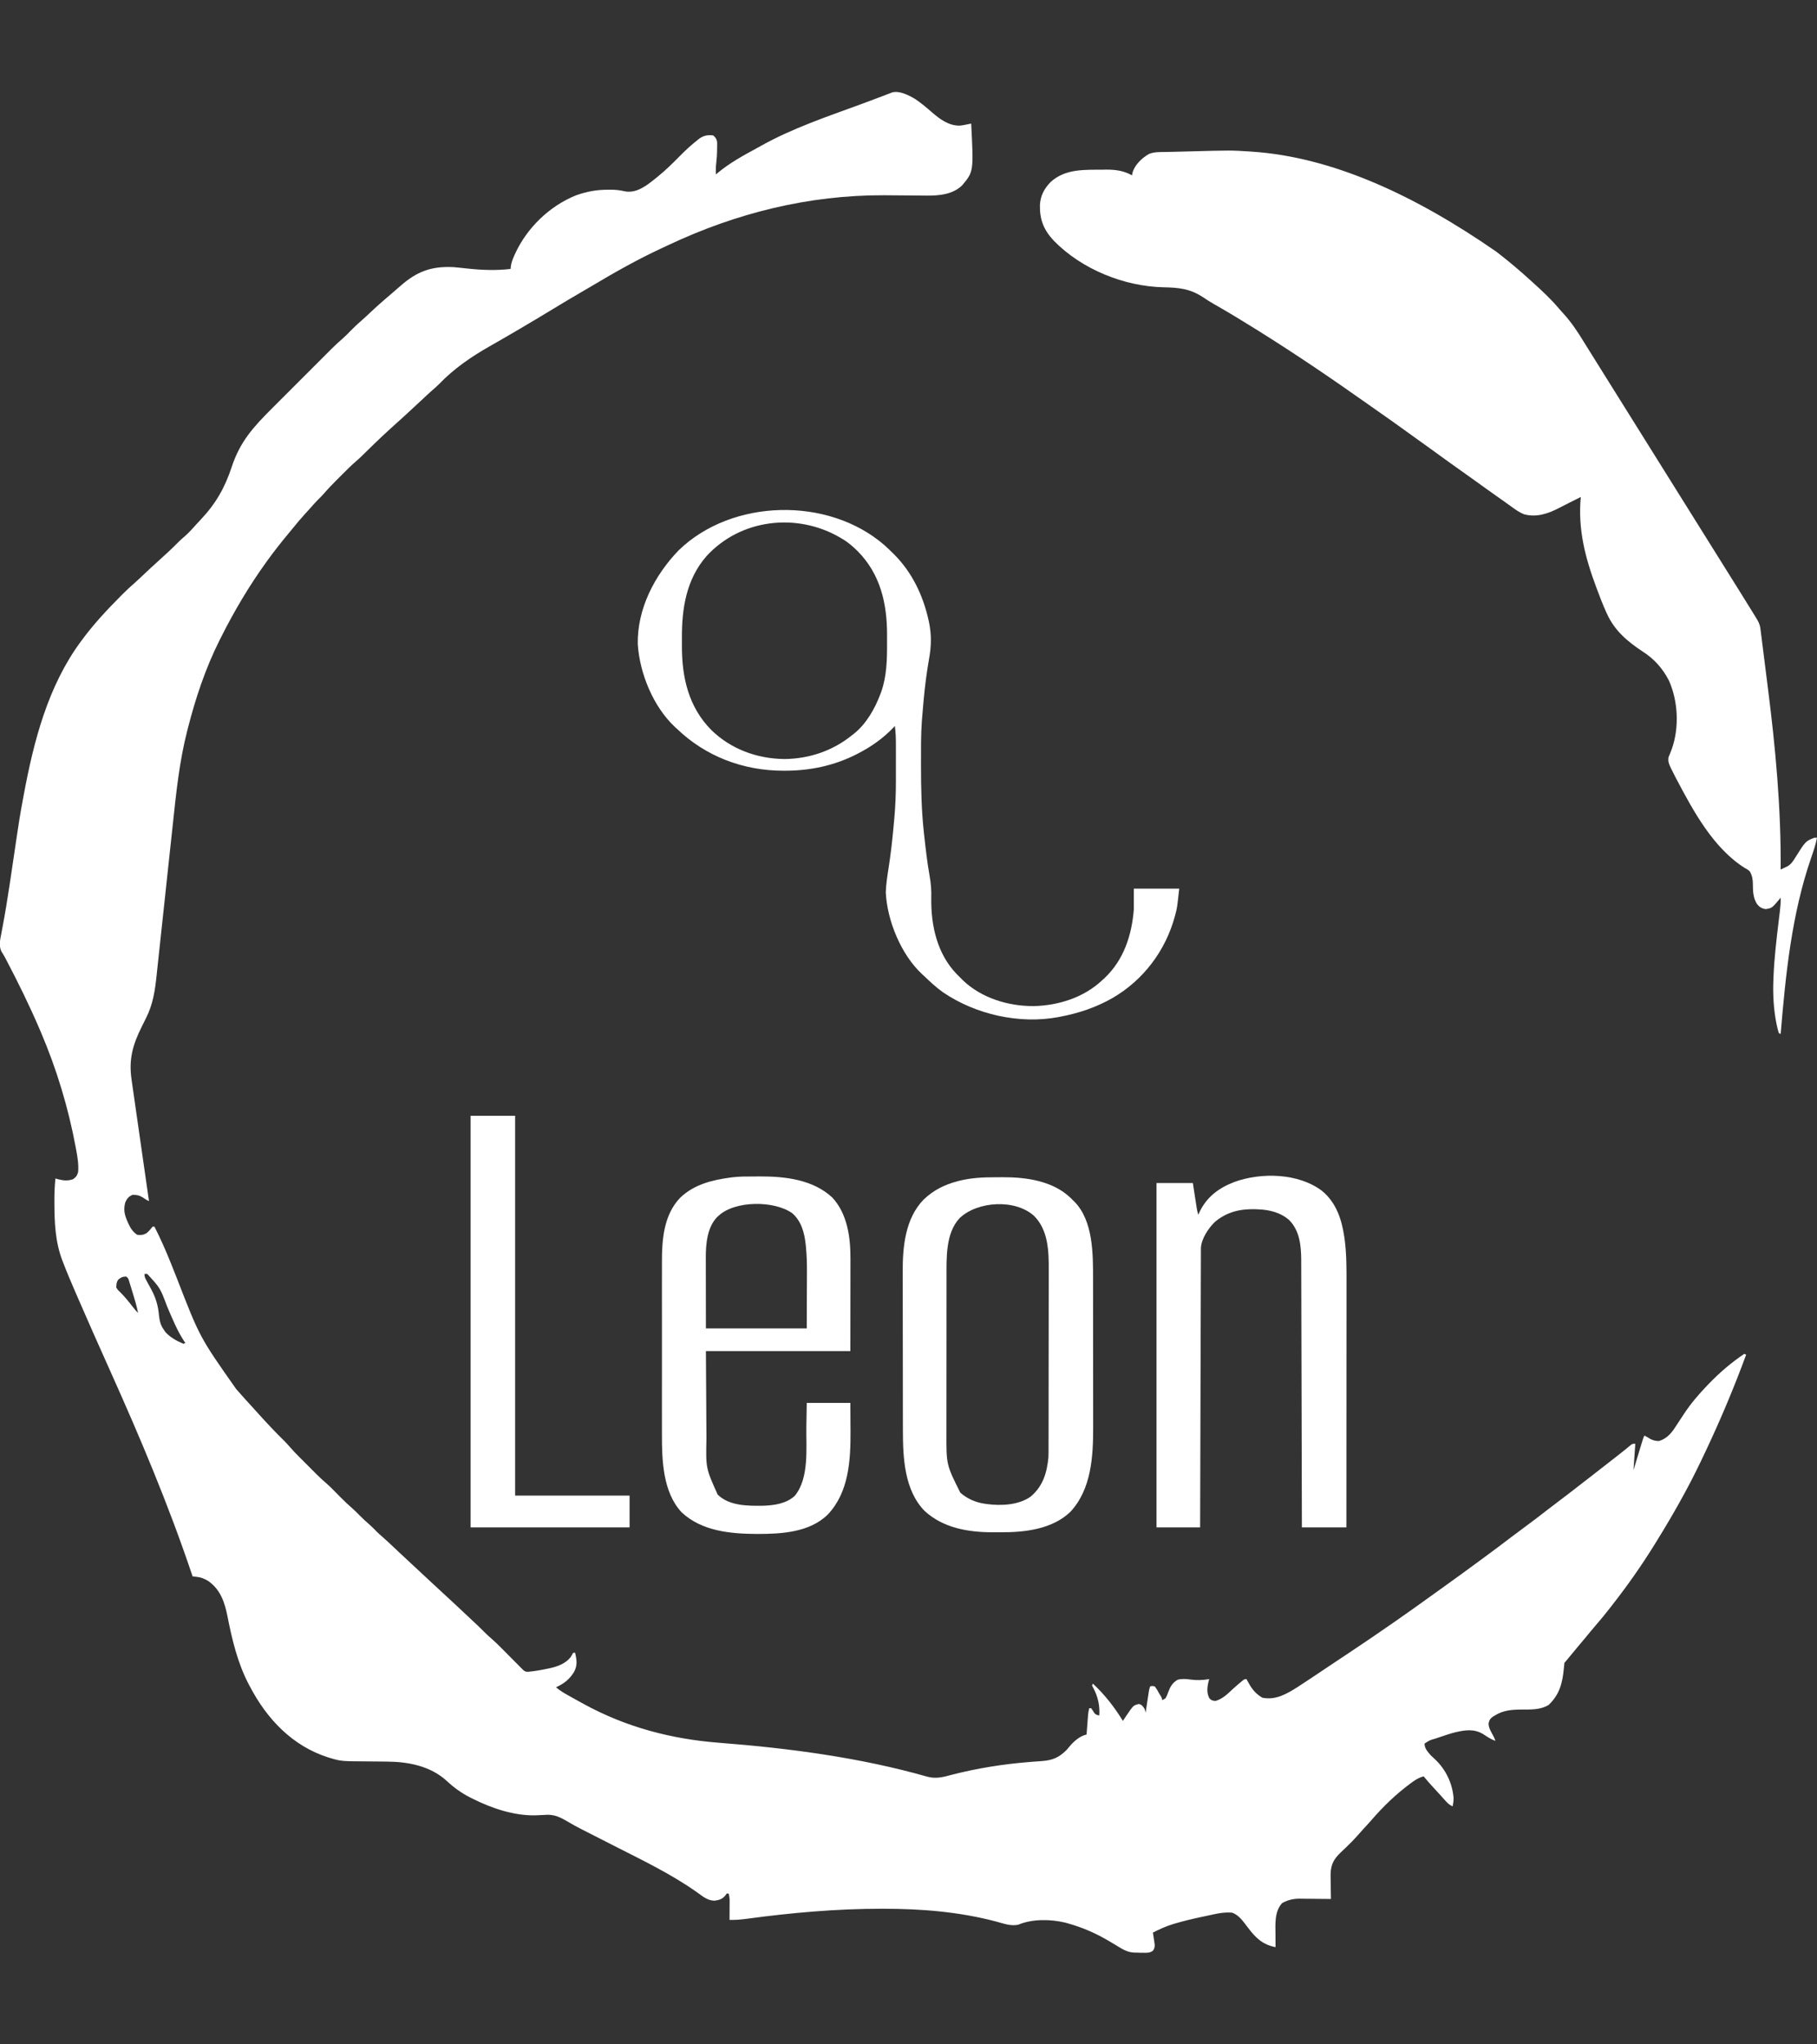 <?xml version="1.0" encoding="UTF-8"?>
<svg version="1.1" xmlns="http://www.w3.org/2000/svg" width="2000" height="2250">
<rect width="100%" height="100%" fill="#333333" stroke="none"/>
<path d="M0 0 C6.646 4.477 12.638 9.5 18.657 14.768 C27.479 22.417 37.429 29.787 49.644 29.329 C52.137 29.047 54.555 28.578 57.012 28.07 C57.903 27.888 58.795 27.705 59.713 27.516 C60.388 27.376 61.063 27.235 61.758 27.09 C64.457 79.935 64.457 79.935 51.852 95.051 C41.408 105.221 26.305 106.495 12.431 106.378 C11.698 106.368 10.966 106.357 10.211 106.346 C7.845 106.311 5.478 106.296 3.111 106.285 C-1.096 106.263 -5.303 106.224 -9.511 106.179 C-16.969 106.1 -24.428 106.036 -31.887 106 C-32.699 105.996 -33.512 105.992 -34.349 105.988 C-117.09 105.693 -196.98 125.614 -271.586 160.837 C-274.143 162.043 -276.707 163.234 -279.273 164.422 C-304.849 176.311 -329.537 190.194 -353.758 204.62 C-356.744 206.387 -359.741 208.135 -362.738 209.883 C-375.115 217.101 -387.446 224.382 -399.68 231.84 C-411.473 239.029 -423.325 246.109 -435.242 253.09 C-436.211 253.658 -437.18 254.226 -438.178 254.812 C-448.015 260.576 -457.861 266.32 -467.785 271.932 C-488.157 283.466 -507.712 296.817 -523.949 313.824 C-526.575 316.418 -529.338 318.811 -532.126 321.229 C-535.49 324.187 -538.738 327.263 -541.992 330.34 C-548.692 336.647 -555.445 342.888 -562.242 349.09 C-586.612 371.047 -586.612 371.047 -610.055 393.965 C-611.891 395.749 -613.762 397.401 -615.707 399.062 C-621.095 403.745 -626.107 408.805 -631.142 413.86 C-632.801 415.524 -634.466 417.183 -636.131 418.842 C-641.213 423.921 -646.202 429.033 -650.871 434.5 C-652.567 436.466 -654.375 438.287 -656.242 440.09 C-659.435 443.24 -662.414 446.502 -665.336 449.902 C-667.552 452.445 -669.833 454.921 -672.117 457.402 C-676.564 462.283 -680.766 467.314 -684.91 472.453 C-686.424 474.314 -687.959 476.157 -689.496 478 C-697.391 487.477 -704.991 497.111 -712.242 507.09 C-712.729 507.76 -713.216 508.429 -713.717 509.119 C-732.972 535.739 -749.507 563.741 -764.242 593.09 C-764.675 593.946 -765.108 594.803 -765.554 595.686 C-781.004 626.446 -792.098 659.713 -800.555 693.027 C-800.847 694.161 -800.847 694.161 -801.146 695.317 C-809.766 728.982 -813.325 763.394 -816.969 797.868 C-817.659 804.37 -818.365 810.871 -819.069 817.371 C-820.248 828.258 -821.419 839.145 -822.583 850.033 C-822.693 851.061 -822.693 851.061 -822.806 852.11 C-823.252 856.281 -823.698 860.451 -824.143 864.622 C-824.816 870.912 -825.489 877.203 -826.162 883.493 C-826.235 884.183 -826.309 884.873 -826.385 885.584 C-827.621 897.126 -828.865 908.666 -830.115 920.206 C-830.949 927.907 -831.771 935.608 -832.585 943.31 C-833.094 948.102 -833.612 952.894 -834.133 957.685 C-834.371 959.89 -834.605 962.096 -834.834 964.302 C-836.575 980.996 -838.804 996.533 -846.555 1011.652 C-847.532 1013.63 -848.508 1015.608 -849.484 1017.586 C-850.192 1018.997 -850.192 1018.997 -850.913 1020.437 C-860.934 1040.438 -865.774 1056.742 -862.428 1079.243 C-862.22 1080.713 -862.013 1082.183 -861.808 1083.653 C-861.252 1087.602 -860.679 1091.549 -860.103 1095.495 C-859.502 1099.635 -858.916 1103.777 -858.329 1107.919 C-857.218 1115.744 -856.092 1123.566 -854.961 1131.388 C-853.673 1140.301 -852.401 1149.216 -851.131 1158.131 C-848.519 1176.453 -845.887 1194.772 -843.242 1213.09 C-845.751 1211.895 -847.746 1210.712 -849.992 1209.027 C-854.118 1206.568 -856.445 1206.166 -861.242 1206.09 C-865.472 1207.782 -867.267 1210.041 -869.242 1214.09 C-871.535 1222.164 -870.256 1227.879 -866.992 1235.34 C-866.692 1236.025 -866.393 1236.711 -866.084 1237.417 C-863.674 1242.658 -861.139 1246.825 -856.242 1250.09 C-852.059 1250.563 -849.801 1250.386 -846.055 1248.402 C-843.337 1246.168 -841.392 1243.854 -839.242 1241.09 C-838.582 1241.09 -837.922 1241.09 -837.242 1241.09 C-830.615 1254.197 -824.703 1267.51 -819.246 1281.137 C-818.945 1281.89 -818.643 1282.643 -818.332 1283.419 C-816.461 1288.1 -814.6 1292.785 -812.743 1297.472 C-787.412 1362.821 -787.412 1362.821 -747.352 1419.766 C-745.496 1421.81 -743.675 1423.878 -741.867 1425.965 C-738.453 1429.884 -734.941 1433.712 -731.421 1437.536 C-728.587 1440.616 -725.779 1443.717 -722.992 1446.84 C-713.63 1457.257 -704.042 1467.458 -694.023 1477.246 C-691.927 1479.39 -689.967 1481.54 -688.017 1483.81 C-684.511 1487.832 -680.837 1491.64 -677.059 1495.406 C-676.399 1496.066 -675.74 1496.727 -675.061 1497.407 C-673.678 1498.79 -672.294 1500.172 -670.909 1501.553 C-668.81 1503.647 -666.716 1505.746 -664.623 1507.846 C-663.269 1509.2 -661.914 1510.553 -660.559 1511.906 C-659.944 1512.523 -659.329 1513.14 -658.695 1513.776 C-654.946 1517.505 -651.07 1521.026 -647.07 1524.484 C-644.738 1526.532 -642.544 1528.691 -640.367 1530.902 C-639.106 1532.175 -639.106 1532.175 -637.82 1533.473 C-636.102 1535.217 -634.383 1536.962 -632.664 1538.707 C-628.248 1543.164 -623.779 1547.455 -619.016 1551.539 C-616.46 1553.774 -614.114 1556.161 -611.742 1558.59 C-608.012 1562.377 -604.18 1565.964 -600.137 1569.414 C-597.458 1571.784 -594.976 1574.33 -592.492 1576.902 C-590.541 1578.799 -588.55 1580.585 -586.496 1582.367 C-582.287 1586.024 -578.225 1589.817 -574.18 1593.652 C-572.684 1595.065 -571.188 1596.478 -569.691 1597.891 C-568.947 1598.594 -568.202 1599.297 -567.435 1600.022 C-559.06 1607.919 -550.624 1615.751 -542.157 1623.55 C-537.981 1627.399 -533.828 1631.273 -529.68 1635.152 C-525.243 1639.301 -520.79 1643.431 -516.305 1647.527 C-509.593 1653.664 -502.968 1659.891 -496.342 1666.12 C-494.213 1668.117 -492.08 1670.11 -489.945 1672.102 C-483.908 1677.739 -477.885 1683.365 -472.101 1689.264 C-470.295 1691.038 -468.43 1692.687 -466.505 1694.331 C-462.33 1697.962 -458.418 1701.802 -454.531 1705.738 C-453.837 1706.436 -453.143 1707.134 -452.428 1707.853 C-450.238 1710.055 -448.052 1712.259 -445.867 1714.465 C-442.966 1717.392 -440.062 1720.316 -437.156 1723.238 C-436.492 1723.911 -435.827 1724.584 -435.142 1725.277 C-434.528 1725.895 -433.913 1726.513 -433.28 1727.15 C-432.74 1727.695 -432.2 1728.24 -431.644 1728.802 C-429.719 1730.571 -428.684 1731.098 -426.047 1731.048 C-419.148 1730.398 -412.451 1729.304 -405.68 1727.84 C-404.716 1727.648 -403.753 1727.456 -402.76 1727.258 C-393.811 1725.339 -385.223 1722.339 -379.242 1715.09 C-378.685 1714.162 -378.128 1713.234 -377.555 1712.277 C-376.905 1711.195 -376.905 1711.195 -376.242 1710.09 C-375.582 1710.09 -374.922 1710.09 -374.242 1710.09 C-372.32 1718.134 -371.479 1723.967 -375.473 1731.371 C-380.557 1739.549 -386.569 1744.133 -395.242 1748.09 C-390.561 1752.198 -385.276 1755.068 -379.867 1758.09 C-378.851 1758.659 -377.835 1759.228 -376.789 1759.814 C-373.612 1761.583 -370.429 1763.34 -367.242 1765.09 C-365.788 1765.889 -365.788 1765.889 -364.304 1766.705 C-317.692 1792.133 -268.119 1805.126 -215.353 1809.185 C-138.818 1815.126 -60.497 1825.412 13.522 1846.502 C23.093 1849.09 30.94 1846.925 40.32 1844.402 C68.346 1837.176 97.141 1832.616 125.98 1830.32 C126.751 1830.258 127.523 1830.195 128.317 1830.131 C132.058 1829.83 135.798 1829.549 139.542 1829.304 C151.247 1828.467 158.419 1825.412 166.758 1817.09 C167.874 1815.788 168.979 1814.475 170.07 1813.152 C174.902 1807.452 181.326 1801.713 188.758 1800.09 C188.813 1799.353 188.869 1798.617 188.926 1797.858 C189.179 1794.519 189.437 1791.179 189.695 1787.84 C189.782 1786.681 189.869 1785.522 189.959 1784.328 C190.046 1783.213 190.133 1782.098 190.223 1780.949 C190.301 1779.923 190.38 1778.896 190.461 1777.839 C190.715 1775.49 191.111 1773.356 191.758 1771.09 C192.418 1771.09 193.078 1771.09 193.758 1771.09 C195.079 1772.811 196.193 1774.623 197.344 1776.461 C199.049 1778.426 200.228 1778.708 202.758 1779.09 C203.53 1768.575 201.324 1758.706 196.445 1749.34 C195.61 1747.731 195.61 1747.731 194.758 1746.09 C195.088 1745.43 195.418 1744.77 195.758 1744.09 C209.01 1756.519 219.239 1769.676 228.758 1785.09 C229.934 1783.325 231.108 1781.558 232.273 1779.785 C240.281 1767.918 240.281 1767.918 246.383 1766.465 C249.835 1767.373 250.876 1769.133 252.758 1772.09 C253.129 1773.413 253.471 1774.746 253.758 1776.09 C253.932 1774.932 253.932 1774.932 254.109 1773.751 C254.635 1770.259 255.165 1766.768 255.695 1763.277 C255.969 1761.455 255.969 1761.455 256.248 1759.596 C256.425 1758.432 256.603 1757.269 256.785 1756.07 C257.029 1754.46 257.029 1754.46 257.277 1752.817 C257.758 1750.09 257.758 1750.09 258.758 1747.09 C260.945 1746.59 260.945 1746.59 263.758 1747.09 C265.805 1749.542 267.244 1752.287 268.758 1755.09 C269.655 1756.513 269.655 1756.513 270.57 1757.965 C271.758 1760.09 271.758 1760.09 271.758 1762.09 C273.723 1761.558 273.723 1761.558 275.758 1760.09 C277.378 1756.949 277.378 1756.949 278.695 1753.277 C280.963 1747.282 283.367 1743.014 289.07 1739.777 C293.832 1738.559 298.331 1738.879 303.133 1739.59 C310.089 1740.549 316.854 1740.291 323.758 1739.09 C323.602 1739.624 323.446 1740.157 323.285 1740.707 C321.592 1747.189 320.616 1754.231 323.996 1760.32 C326.251 1762.585 327.585 1762.923 330.758 1763.09 C338.114 1761.019 343.523 1755.875 348.938 1750.738 C351.824 1748.027 354.77 1745.49 357.82 1742.965 C359.168 1741.847 359.168 1741.847 360.543 1740.707 C362.758 1739.09 362.758 1739.09 364.758 1739.09 C365.862 1740.907 366.89 1742.771 367.883 1744.652 C371.616 1751.24 375.676 1755.619 382.133 1759.527 C396.906 1762.693 409.593 1755.132 421.613 1747.449 C430.306 1741.799 438.929 1736.045 447.534 1730.263 C453.068 1726.547 458.615 1722.852 464.164 1719.16 C466.013 1717.93 467.862 1716.699 469.711 1715.469 C472.446 1713.649 475.181 1711.829 477.916 1710.01 C494.19 1699.186 510.349 1688.203 526.383 1677.027 C527.347 1676.356 528.31 1675.685 529.303 1674.993 C542.446 1665.83 555.511 1656.571 568.488 1647.176 C572.234 1644.465 575.992 1641.773 579.758 1639.09 C593.721 1629.132 607.583 1619.04 621.375 1608.847 C623.727 1607.112 626.084 1605.383 628.441 1603.656 C637.675 1596.886 646.823 1590.016 655.915 1583.056 C661.711 1578.626 667.557 1574.272 673.445 1569.965 C680.461 1564.83 687.356 1559.56 694.2 1554.199 C699.009 1550.435 703.86 1546.737 708.758 1543.09 C716.086 1537.629 723.301 1532.03 730.504 1526.406 C734.158 1523.553 737.828 1520.722 741.508 1517.902 C746.422 1514.129 751.302 1510.317 756.168 1506.482 C761.868 1501.994 767.597 1497.543 773.333 1493.102 C778.27 1489.273 783.133 1485.375 787.91 1481.348 C789.758 1480.09 789.758 1480.09 792.758 1480.09 C792.098 1489.66 791.438 1499.23 790.758 1509.09 C791.54 1506.514 792.323 1503.939 793.129 1501.285 C793.886 1498.796 794.644 1496.308 795.403 1493.819 C795.93 1492.087 796.457 1490.354 796.983 1488.622 C797.738 1486.134 798.496 1483.647 799.254 1481.16 C799.489 1480.383 799.725 1479.606 799.967 1478.805 C801.644 1473.318 801.644 1473.318 802.758 1471.09 C804.985 1472.162 807.018 1473.265 809.07 1474.652 C812.447 1476.459 814.926 1476.958 818.758 1477.09 C829.1 1473.824 833.686 1466.676 839.274 1457.973 C841.25 1454.902 843.261 1451.855 845.273 1448.809 C845.665 1448.215 846.057 1447.621 846.461 1447.01 C853.877 1435.83 862.457 1425.747 871.758 1416.09 C872.39 1415.43 873.022 1414.771 873.673 1414.092 C885.76 1401.551 898.312 1390.842 912.758 1381.09 C913.418 1381.42 914.078 1381.75 914.758 1382.09 C901.641 1417.744 886.941 1452.721 870.758 1487.09 C870.309 1488.044 870.309 1488.044 869.851 1489.018 C862.846 1503.901 855.624 1518.643 847.758 1533.09 C847.225 1534.073 846.692 1535.057 846.143 1536.07 C836.539 1553.744 826.347 1570.991 815.758 1588.09 C815.194 1589.003 814.631 1589.915 814.05 1590.856 C799.869 1613.78 784.363 1635.857 767.758 1657.09 C766.877 1658.229 765.997 1659.368 765.117 1660.508 C759.949 1667.176 754.621 1673.669 749.1 1680.048 C745.33 1684.406 741.667 1688.84 738.035 1693.312 C735.022 1696.988 731.944 1700.607 728.865 1704.228 C724.998 1708.786 721.206 1713.402 717.438 1718.043 C715.758 1720.09 715.758 1720.09 714.758 1721.09 C714.544 1723.014 714.336 1724.939 714.163 1726.867 C712.706 1742.997 709.473 1756.207 697.273 1767.582 C688.049 1773.111 677.599 1772.544 667.208 1772.601 C656.669 1772.684 647.402 1773.389 638.258 1779.09 C637.443 1779.585 636.628 1780.08 635.789 1780.59 C632.892 1782.729 631.86 1784.487 631.258 1788.027 C631.354 1793.001 634.049 1797.136 636.348 1801.418 C637.758 1804.09 637.758 1804.09 638.758 1807.09 C633.84 1805.308 629.816 1802.623 625.477 1799.746 C615.419 1793.619 605.846 1795.039 594.826 1797.574 C589.434 1798.918 584.173 1800.682 578.919 1802.479 C576.905 1803.166 574.885 1803.837 572.865 1804.506 C566.289 1806.384 566.289 1806.384 560.758 1810.09 C560.758 1815.426 564.399 1819.286 567.758 1823.09 C569.173 1824.421 570.589 1825.751 572.015 1827.071 C583.931 1838.229 591.391 1853.419 592.707 1869.75 C592.777 1872.986 592.379 1875.917 591.758 1879.09 C587.606 1877.5 585.08 1874.452 582.195 1871.215 C581.13 1870.039 580.065 1868.863 579 1867.688 C578.462 1867.09 577.924 1866.492 577.37 1865.875 C575.825 1864.165 574.268 1862.466 572.703 1860.773 C572.218 1860.248 571.733 1859.723 571.233 1859.181 C570.534 1858.424 570.534 1858.424 569.82 1857.652 C566.346 1853.885 563.014 1850.045 559.758 1846.09 C554.922 1847.439 551.198 1849.577 547.195 1852.527 C546.585 1852.973 545.974 1853.42 545.344 1853.879 C529.509 1865.585 515.18 1879.355 502.331 1894.27 C499.607 1897.422 496.766 1900.465 493.941 1903.527 C491.172 1906.535 488.452 1909.577 485.758 1912.652 C482.68 1916.125 479.459 1919.369 476.113 1922.586 C474.844 1923.818 474.844 1923.818 473.549 1925.074 C471.848 1926.717 470.135 1928.348 468.408 1929.963 C461.05 1937.095 457.723 1942.864 457.395 1953.249 C457.348 1957.073 457.423 1960.891 457.508 1964.715 C457.528 1966.307 457.546 1967.9 457.562 1969.492 C457.606 1973.359 457.675 1977.224 457.758 1981.09 C456.533 1981.074 455.307 1981.058 454.045 1981.042 C449.466 1980.988 444.887 1980.953 440.308 1980.925 C438.332 1980.91 436.357 1980.89 434.381 1980.864 C431.529 1980.827 428.677 1980.81 425.824 1980.797 C424.952 1980.781 424.08 1980.766 423.181 1980.75 C416.109 1980.748 410.142 1982.209 403.945 1985.652 C395.445 1995.124 396.617 2008.739 396.695 2020.59 C396.7 2021.889 396.704 2023.189 396.709 2024.527 C396.721 2027.715 396.737 2030.902 396.758 2034.09 C382.231 2031.272 374.722 2023.701 366.045 2012.173 C365.62 2011.609 365.196 2011.046 364.758 2010.465 C364.337 2009.907 363.917 2009.349 363.484 2008.774 C359.479 2003.55 355.145 1998.219 348.758 1996.09 C342.066 1995.593 335.814 1996.405 329.297 1997.848 C328.426 1998.033 327.556 1998.219 326.659 1998.41 C324.824 1998.803 322.99 1999.202 321.158 1999.605 C318.427 2000.205 315.693 2000.785 312.957 2001.363 C303.861 2003.315 294.874 2005.507 285.953 2008.152 C284.758 2008.504 284.758 2008.504 283.538 2008.864 C275.925 2011.192 268.832 2014.467 261.758 2018.09 C261.984 2019.416 261.984 2019.416 262.215 2020.77 C262.675 2023.583 263.104 2026.385 263.445 2029.215 C263.552 2030.042 263.659 2030.87 263.77 2031.723 C263.756 2034.488 263.336 2035.826 261.758 2038.09 C258.399 2040.521 255.179 2040.327 251.133 2040.277 C249.412 2040.268 249.412 2040.268 247.656 2040.258 C246.37 2040.202 245.083 2040.147 243.758 2040.09 C243.013 2040.093 242.268 2040.095 241.5 2040.098 C233.563 2039.817 228.065 2036.266 221.445 2032.152 C219.144 2030.768 216.832 2029.4 214.52 2028.035 C213.946 2027.695 213.372 2027.355 212.78 2027.004 C198.922 2018.841 184.25 2012.413 168.758 2008.09 C167.544 2007.751 166.329 2007.412 165.078 2007.062 C149.018 2003.25 129.406 2002.913 113.914 2009.254 C105.759 2011.414 97.018 2007.98 89.12 2005.881 C48.481 1995.157 7.037 1991.859 -34.867 1991.84 C-35.535 1991.839 -36.203 1991.839 -36.891 1991.839 C-86.679 1991.821 -136.247 1996.227 -185.568 2002.922 C-191.863 2003.761 -197.891 2004.273 -204.242 2004.09 C-204.237 2003.353 -204.232 2002.617 -204.226 2001.858 C-204.206 1998.519 -204.193 1995.179 -204.18 1991.84 C-204.171 1990.681 -204.163 1989.522 -204.154 1988.328 C-204.151 1987.213 -204.148 1986.098 -204.145 1984.949 C-204.139 1983.923 -204.134 1982.896 -204.129 1981.839 C-204.229 1979.414 -204.543 1977.403 -205.242 1975.09 C-205.902 1975.09 -206.562 1975.09 -207.242 1975.09 C-207.84 1975.874 -208.438 1976.657 -209.055 1977.465 C-212.22 1981.263 -216.072 1982.449 -220.93 1982.965 C-228.672 1982.79 -234.004 1978.003 -240.074 1973.695 C-268.509 1953.54 -300.789 1938.123 -331.792 1922.338 C-338.874 1918.731 -345.954 1915.12 -353.031 1911.504 C-355.581 1910.203 -358.133 1908.906 -360.685 1907.609 C-362.307 1906.781 -363.929 1905.953 -365.551 1905.125 C-366.741 1904.522 -366.741 1904.522 -367.956 1903.906 C-372.201 1901.733 -376.355 1899.464 -380.458 1897.033 C-389.835 1891.515 -396.909 1887.418 -408.117 1888.59 C-410.342 1888.696 -412.567 1888.791 -414.793 1888.875 C-416.42 1888.949 -416.42 1888.949 -418.081 1889.024 C-441.351 1889.509 -465.667 1881.388 -486.242 1871.09 C-488.009 1870.226 -488.009 1870.226 -489.812 1869.344 C-499.357 1864.459 -507.812 1858.371 -515.617 1851.027 C-533.714 1834.599 -557.994 1830.02 -581.621 1829.879 C-583.585 1829.858 -585.55 1829.837 -587.514 1829.815 C-592.314 1829.763 -597.115 1829.718 -601.915 1829.688 C-631.639 1829.495 -631.639 1829.495 -643.242 1826.09 C-644.021 1825.866 -644.801 1825.642 -645.603 1825.411 C-685.273 1812.866 -713.312 1783.202 -732.242 1747.09 C-732.573 1746.472 -732.903 1745.854 -733.244 1745.217 C-745.53 1721.982 -751.733 1695.969 -756.778 1670.37 C-759.859 1654.8 -764.373 1640.791 -777.949 1631.172 C-782.323 1628.597 -785.868 1627.032 -790.928 1626.524 C-792.141 1626.399 -792.141 1626.399 -793.378 1626.271 C-793.993 1626.211 -794.608 1626.152 -795.242 1626.09 C-795.761 1624.549 -795.761 1624.549 -796.289 1622.977 C-822.028 1546.569 -853.191 1472.844 -886.201 1399.327 C-898.133 1372.749 -909.983 1346.136 -921.559 1319.399 C-922.498 1317.232 -923.438 1315.065 -924.379 1312.899 C-929.014 1302.229 -933.554 1291.535 -937.73 1280.676 C-938.213 1279.43 -938.213 1279.43 -938.706 1278.158 C-946.461 1257.653 -947.323 1236.471 -947.367 1214.777 C-947.374 1212.883 -947.374 1212.883 -947.381 1210.951 C-947.369 1203.28 -947.018 1195.721 -946.242 1188.09 C-945.087 1188.42 -943.932 1188.75 -942.742 1189.09 C-937.177 1190.456 -932.475 1190.848 -926.93 1188.965 C-923.481 1186.559 -922.534 1185.11 -921.242 1181.09 C-920.488 1172.384 -922.014 1163.928 -923.617 1155.402 C-923.747 1154.7 -923.878 1153.997 -924.012 1153.273 C-932.111 1109.925 -944.926 1067.638 -962.242 1027.09 C-962.714 1025.98 -963.187 1024.87 -963.673 1023.727 C-974.841 997.663 -987.386 972.179 -1000.57 947.082 C-1001.254 945.778 -1001.254 945.778 -1001.951 944.448 C-1003.09 942.369 -1004.321 940.403 -1005.602 938.41 C-1008.607 932.329 -1007.218 925.984 -1005.975 919.52 C-1005.694 918.028 -1005.415 916.535 -1005.135 915.043 C-1004.985 914.256 -1004.835 913.469 -1004.68 912.658 C-1001.608 896.478 -998.955 880.249 -996.523 863.961 C-996.369 862.927 -996.214 861.894 -996.055 860.829 C-994.783 852.327 -993.524 843.823 -992.268 835.318 C-985.607 790.234 -985.607 790.234 -981.516 768.152 C-981.377 767.405 -981.239 766.658 -981.097 765.889 C-970.086 706.748 -954.535 646.236 -918.242 597.09 C-917.828 596.525 -917.413 595.96 -916.986 595.378 C-904.235 578.12 -889.614 562.398 -874.492 547.215 C-873.7 546.418 -872.908 545.621 -872.092 544.8 C-867.925 540.645 -863.68 536.657 -859.221 532.819 C-855.674 529.72 -852.282 526.458 -848.867 523.215 C-843.535 518.173 -838.174 513.18 -832.699 508.293 C-825.031 501.417 -817.502 494.433 -810.277 487.09 C-808.373 485.218 -806.41 483.494 -804.367 481.777 C-799.386 477.495 -795.098 472.589 -790.717 467.713 C-789.238 466.085 -787.735 464.481 -786.223 462.883 C-769.733 445.43 -759.68 427.741 -752.18 404.965 C-743.016 377.197 -728.512 361.198 -708.015 340.728 C-705.517 338.233 -703.022 335.736 -700.527 333.239 C-696.344 329.054 -692.159 324.871 -687.972 320.69 C-683.152 315.875 -678.335 311.056 -673.52 306.235 C-669.358 302.069 -665.195 297.905 -661.03 293.742 C-658.554 291.268 -656.078 288.793 -653.605 286.316 C-650.849 283.557 -648.089 280.802 -645.329 278.048 C-644.524 277.241 -643.72 276.434 -642.89 275.602 C-638.72 271.448 -634.477 267.449 -629.999 263.627 C-627.102 261.092 -624.431 258.342 -621.742 255.59 C-617.792 251.595 -613.816 247.731 -609.531 244.094 C-606.194 241.172 -602.976 238.125 -599.742 235.09 C-594.655 230.324 -589.546 225.615 -584.242 221.09 C-583.209 220.203 -582.177 219.317 -581.145 218.43 C-579.366 216.902 -577.586 215.376 -575.803 213.854 C-572.72 211.223 -569.652 208.577 -566.613 205.895 C-548.296 189.789 -532.509 183.93 -508.242 185.09 C-503.233 185.508 -498.239 186.042 -493.242 186.59 C-477.164 188.346 -461.346 188.957 -445.242 187.09 C-445.139 186.091 -445.036 185.092 -444.93 184.062 C-444.336 179.954 -442.931 176.301 -441.242 172.527 C-440.935 171.836 -440.628 171.145 -440.312 170.433 C-427.203 141.865 -402.429 117.842 -373.242 106.09 C-361.724 101.956 -350.677 99.911 -338.43 99.902 C-337.496 99.89 -336.562 99.878 -335.6 99.865 C-330.029 99.854 -324.946 100.364 -319.525 101.665 C-309.964 103.444 -302.14 99.425 -294.438 94.18 C-291.308 91.893 -288.258 89.523 -285.242 87.09 C-284.717 86.669 -284.191 86.248 -283.65 85.814 C-274.875 78.716 -266.887 70.909 -258.99 62.852 C-252.837 56.588 -246.45 50.72 -239.555 45.277 C-238.85 44.714 -238.144 44.151 -237.418 43.57 C-232.382 40.144 -228.194 39.429 -222.242 40.09 C-219.745 42.236 -218.418 43.944 -217.911 47.247 C-217.811 49.81 -217.845 52.338 -217.93 54.902 C-217.944 56.199 -217.944 56.199 -217.959 57.521 C-218.028 61.511 -218.235 65.426 -218.758 69.383 C-219.167 72.516 -219.348 75.439 -219.305 78.59 C-219.291 79.874 -219.291 79.874 -219.277 81.184 C-219.266 81.813 -219.254 82.442 -219.242 83.09 C-218.741 82.652 -218.239 82.213 -217.723 81.762 C-204.565 70.733 -189.348 62.323 -174.286 54.2 C-172.447 53.201 -170.623 52.176 -168.801 51.148 C-134.696 32.219 -97.022 19.482 -60.505 6.13 C-54.6 3.967 -48.713 1.762 -42.836 -0.477 C-40.776 -1.255 -38.715 -2.033 -36.655 -2.809 C-34.799 -3.514 -32.948 -4.232 -31.098 -4.951 C-30.001 -5.363 -28.904 -5.775 -27.773 -6.199 C-26.374 -6.736 -26.374 -6.736 -24.947 -7.284 C-16.718 -9.19 -6.916 -4.074 0 0 Z M-848.242 1293.09 C-848.242 1296.592 -847.399 1297.984 -845.723 1301.027 C-845.195 1302.006 -844.667 1302.984 -844.123 1303.992 C-843.01 1306.028 -841.893 1308.062 -840.771 1310.094 C-835.839 1319.266 -833.228 1327.934 -832.305 1338.277 C-831.664 1344.236 -830.708 1349.122 -827.242 1354.09 C-826.562 1355.1 -825.881 1356.111 -825.18 1357.152 C-820.161 1362.857 -812.241 1367.219 -805.242 1370.09 C-804.582 1369.76 -803.922 1369.43 -803.242 1369.09 C-803.68 1368.465 -804.119 1367.839 -804.57 1367.195 C-812.404 1355.301 -817.613 1342.124 -823.242 1329.09 C-830.898 1308.628 -830.898 1308.628 -845.242 1293.09 C-846.232 1293.09 -847.222 1293.09 -848.242 1293.09 Z M-876.973 1299.312 C-879.033 1302.197 -879.186 1304.59 -879.242 1308.09 C-877.587 1310.821 -877.587 1310.821 -874.992 1313.152 C-870.234 1317.991 -866.04 1323.024 -861.911 1328.406 C-859.811 1331.131 -857.709 1333.694 -855.242 1336.09 C-856.746 1328.627 -858.869 1321.395 -861.128 1314.131 C-861.748 1312.134 -862.357 1310.135 -862.965 1308.135 C-863.359 1306.86 -863.753 1305.586 -864.148 1304.312 C-864.502 1303.165 -864.856 1302.018 -865.221 1300.836 C-866.061 1297.993 -866.061 1297.993 -868.242 1296.09 C-872.488 1296.09 -873.678 1296.836 -876.973 1299.312 Z " fill="#FFFFFF" transform="translate(1007.242,108.91)"/>
<path d="M0 0 C0.67 0.043 1.34 0.086 2.031 0.131 C89.408 5.915 180.233 47.074 271.25 110.25 C272.073 110.884 272.073 110.884 272.913 111.53 C285.121 120.954 296.858 130.852 308.25 141.25 C309.16 142.067 310.07 142.885 311.008 143.727 C321.238 152.975 331.553 162.493 340.41 173.086 C341.923 174.865 343.471 176.578 345.059 178.289 C353.824 187.866 360.675 198.247 367.441 209.301 C369.87 213.261 372.34 217.194 374.809 221.129 C376.699 224.143 378.583 227.161 380.465 230.18 C384.222 236.206 387.985 242.228 391.75 248.25 C393 250.25 394.25 252.25 395.5 254.25 C396.428 255.735 396.428 255.735 397.375 257.25 C439.25 324.25 481.125 391.25 523 458.25 C523.619 459.24 524.238 460.231 524.876 461.251 C526.123 463.247 527.37 465.242 528.616 467.237 C531.788 472.313 534.962 477.388 538.141 482.461 C544.006 491.826 549.859 501.198 555.625 510.625 C556.084 511.374 556.542 512.124 557.015 512.896 C559.592 517.124 561.324 520.099 561.944 524.987 C562.137 526.489 562.137 526.489 562.334 528.022 C562.542 529.679 562.542 529.679 562.753 531.37 C562.975 533.113 562.975 533.113 563.202 534.891 C563.61 538.101 564.015 541.311 564.418 544.521 C564.673 546.553 564.929 548.585 565.185 550.616 C566.09 557.784 566.99 564.953 567.887 572.122 C568.616 577.948 569.351 583.774 570.092 589.599 C578.603 656.518 584.775 722.723 584.25 790.25 C585.855 789.503 587.454 788.742 589.051 787.977 C589.942 787.555 590.833 787.133 591.751 786.698 C595.779 784.364 597.845 781.146 600.25 777.25 C611.596 759.112 611.596 759.112 621.25 755.25 C622.24 755.25 623.23 755.25 624.25 755.25 C622.805 762.816 620.379 769.941 617.855 777.201 C596.3 839.556 589.718 905.864 584.25 971.25 C583.59 970.92 582.93 970.59 582.25 970.25 C581.454 967.739 580.815 965.316 580.25 962.75 C579.989 961.568 579.989 961.568 579.724 960.362 C576.455 944.401 575.57 927.513 576.25 911.25 C576.304 909.838 576.304 909.838 576.358 908.397 C577.239 887.412 579.691 866.625 582.217 845.784 C582.35 844.679 582.483 843.573 582.62 842.434 C582.872 840.349 583.127 838.264 583.386 836.179 C583.993 831.159 584.389 826.306 584.25 821.25 C583.814 821.781 583.379 822.312 582.93 822.859 C574.627 832.707 574.627 832.707 567.75 833.812 C563.372 833.109 560.954 831.657 558.25 828.25 C553.839 821.451 553.738 813.969 553.665 806.115 C553.566 800.748 552.944 796.949 550.25 792.25 C547.881 790.216 547.881 790.216 545 788.688 C510.416 767.083 488.193 726.094 469.75 691.062 C469.011 689.665 469.011 689.665 468.258 688.24 C466.882 685.594 465.552 682.932 464.25 680.25 C463.605 678.941 463.605 678.941 462.947 677.606 C461.06 673.441 460.111 671.117 460.848 666.52 C461.331 665.379 461.814 664.238 462.312 663.062 C462.816 661.779 463.312 660.492 463.801 659.203 C464.05 658.554 464.3 657.905 464.557 657.236 C472.745 633.764 471.381 604.841 461.25 582.25 C454.342 568.812 444.97 558.35 432.25 550.25 C415.976 539.544 401.706 527.512 393.398 509.469 C393.057 508.735 392.717 508.002 392.365 507.246 C388.564 498.938 385.309 490.434 382.125 481.875 C381.822 481.064 381.518 480.252 381.205 479.417 C369.014 446.8 360.935 415.393 364.25 380.25 C363.707 380.522 363.164 380.793 362.604 381.073 C361.843 381.454 361.081 381.834 360.297 382.227 C359.035 382.858 359.035 382.858 357.749 383.501 C355.905 384.423 354.061 385.342 352.216 386.26 C348.371 388.176 344.538 390.098 340.742 392.109 C328.654 398.499 315.039 403.153 301.457 399.125 C296.411 397.101 292.189 393.99 287.812 390.812 C286.94 390.19 286.067 389.567 285.168 388.926 C283.38 387.65 281.594 386.37 279.81 385.087 C276.786 382.917 273.742 380.777 270.695 378.64 C263.409 373.527 256.188 368.328 248.98 363.105 C243.929 359.45 238.85 355.836 233.75 352.25 C225.628 346.536 217.575 340.731 209.534 334.904 C205.691 332.121 201.846 329.341 198 326.562 C197.247 326.019 196.495 325.475 195.719 324.914 C190.679 321.275 185.627 317.655 180.564 314.049 C176.657 311.263 172.767 308.454 168.883 305.636 C160.025 299.216 151.093 292.911 142.121 286.652 C137.652 283.535 133.199 280.396 128.75 277.25 C89.597 249.59 49.925 222.631 9.25 197.25 C8.294 196.653 7.338 196.057 6.354 195.442 C-7.359 186.904 -21.135 178.467 -35.149 170.429 C-36.367 169.729 -37.586 169.029 -38.805 168.328 C-39.399 167.986 -39.994 167.645 -40.607 167.293 C-44.361 165.115 -47.979 162.795 -51.57 160.359 C-65.892 150.925 -78.338 149.743 -94.955 149.444 C-138.559 148.478 -185.201 129.527 -215.75 98.25 C-226.903 86.321 -231.403 75.098 -231.082 58.941 C-230.575 48.614 -226.299 40.707 -219.141 33.406 C-202.912 18.769 -181.965 20.197 -161.375 20 C-160.212 19.979 -159.048 19.957 -157.849 19.935 C-147.965 19.897 -138.401 21.203 -129.75 26.25 C-129.472 24.796 -129.472 24.796 -129.188 23.312 C-126.665 14.537 -118.803 7.138 -111.065 2.715 C-104.988 0.172 -98.227 0.648 -91.746 0.52 C-90.262 0.48 -88.777 0.44 -87.293 0.398 C-83.384 0.292 -79.475 0.203 -75.566 0.117 C-72.437 0.045 -69.309 -0.039 -66.181 -0.123 C-20.826 -1.348 -20.826 -1.348 0 0 Z " fill="#FFFFFF" transform="translate(1375.75,166.75)"/>
<path d="M0 0 C3.301 2.945 6.485 5.998 9.621 9.117 C10.107 9.599 10.593 10.081 11.094 10.578 C30.448 30.044 42.519 55.219 48.496 81.805 C48.699 82.693 48.903 83.582 49.112 84.498 C52.011 98.35 51.83 110.796 49.36 124.593 C46.651 139.829 44.725 155.086 43.309 170.492 C43.228 171.356 43.147 172.221 43.064 173.111 C42.539 178.777 42.066 184.445 41.621 190.117 C41.517 191.385 41.412 192.652 41.304 193.958 C40.208 209.312 40.375 224.732 40.371 240.117 C40.371 240.884 40.37 241.651 40.37 242.441 C40.362 267.438 40.873 292.248 43.621 317.117 C43.715 317.973 43.81 318.828 43.907 319.709 C45.56 334.551 47.217 349.423 49.862 364.126 C51.341 372.407 51.94 380.243 51.684 388.68 C51.272 418.731 58.074 449.536 79.402 471.904 C80.795 473.322 82.208 474.72 83.621 476.117 C84.485 476.991 85.348 477.865 86.238 478.766 C106.783 498.579 136.404 507.568 164.527 507.417 C191.693 506.783 219.548 497.986 239.621 479.117 C240.53 478.299 241.439 477.48 242.375 476.637 C263.48 456.764 272.396 429.434 274.621 401.117 C274.621 393.527 274.621 385.937 274.621 378.117 C291.121 378.117 307.621 378.117 324.621 378.117 C322.274 399.245 322.274 399.245 320.496 405.992 C320.284 406.81 320.073 407.629 319.854 408.472 C309.569 446.386 285.32 478.611 251.405 498.411 C233.077 508.852 214.307 515.18 193.621 519.117 C192.941 519.25 192.26 519.383 191.56 519.52 C148.632 527.508 100.853 516.761 64.831 492.389 C57.162 486.965 50.367 480.63 43.621 474.117 C42.641 473.232 42.641 473.232 41.641 472.328 C18.487 450.88 3.03 413.289 1.621 382.117 C1.956 373.317 3.219 364.691 4.605 356.005 C6.863 341.733 8.523 327.439 9.871 313.055 C9.995 311.745 9.995 311.745 10.121 310.41 C10.361 307.863 10.594 305.317 10.824 302.77 C10.891 302.046 10.957 301.323 11.026 300.578 C12.214 287.017 12.776 273.508 12.754 259.898 C12.755 258.42 12.756 256.941 12.757 255.462 C12.758 252.4 12.756 249.338 12.751 246.276 C12.746 242.376 12.749 238.475 12.755 234.574 C12.759 231.535 12.757 228.496 12.755 225.458 C12.754 224.019 12.755 222.581 12.757 221.142 C12.767 213.719 12.639 206.475 11.621 199.117 C11.001 199.784 10.381 200.45 9.742 201.137 C-1.404 212.737 -14.098 221.719 -28.379 229.117 C-29.026 229.453 -29.672 229.79 -30.338 230.136 C-54.92 242.731 -81.602 248.343 -109.129 248.367 C-109.813 248.368 -110.497 248.369 -111.202 248.369 C-155.193 248.301 -196.597 232.736 -228.379 202.117 C-229.084 201.475 -229.789 200.833 -230.516 200.172 C-254.349 177.837 -269.261 141.337 -271.379 109.117 C-272.095 70.229 -252.873 33.325 -226.504 5.93 C-167.777 -51.225 -61.722 -53.539 0 0 Z M-195.938 12.457 C-217.868 37.715 -222.972 69.646 -222.77 102.056 C-222.754 105.116 -222.77 108.174 -222.789 111.234 C-222.826 145.733 -215.495 178.067 -190.629 203.367 C-169.01 224.615 -139.979 235.222 -109.879 235.492 C-82.601 235.22 -56.52 226.421 -35.379 209.117 C-34.727 208.617 -34.074 208.117 -33.402 207.602 C-19.873 196.852 -10.342 180.049 -4.379 164.117 C-4 163.128 -3.621 162.14 -3.23 161.121 C2.617 144.217 3.123 125.812 3.012 108.103 C2.996 105.052 3.012 102.002 3.031 98.951 C3.069 64.379 -4.312 32.011 -29.316 6.742 C-34.63 1.547 -39.943 -3.112 -46.379 -6.883 C-47.019 -7.264 -47.658 -7.645 -48.317 -8.038 C-95.955 -36.029 -158.362 -28.962 -195.938 12.457 Z " fill="#FFFFFF" transform="translate(973.379,599.883)"/>
<path d="M0 0 C2.394 -0.002 4.787 -0.02 7.18 -0.039 C34.898 -0.142 65.422 3.491 86.579 23.189 C103.265 41.263 106.623 67.064 106.54 90.694 C106.54 91.815 106.54 92.936 106.54 94.091 C106.539 97.688 106.532 101.284 106.524 104.881 C106.522 107.114 106.521 109.348 106.521 111.582 C106.516 119.824 106.502 128.067 106.489 136.31 C106.468 154.749 106.448 173.188 106.426 192.185 C53.956 192.185 1.486 192.185 -52.574 192.185 C-52.45 211.676 -52.326 231.167 -52.199 251.248 C-52.165 257.376 -52.131 263.504 -52.096 269.818 C-52.056 275.367 -52.056 275.367 -52.013 280.915 C-51.996 283.364 -51.982 285.813 -51.971 288.263 C-52.703 321.103 -52.703 321.103 -39.574 350.185 C-26.824 362.599 -6.605 362.609 10.051 362.396 C22.339 362.043 36.053 360.125 45.356 351.369 C61.332 331.697 57.609 298.79 57.989 275.185 C58.032 272.657 58.076 270.128 58.12 267.599 C58.226 261.461 58.326 255.323 58.426 249.185 C74.266 249.185 90.106 249.185 106.426 249.185 C106.468 257.002 106.509 264.819 106.551 272.873 C106.569 275.292 106.588 277.711 106.606 280.204 C106.747 312.302 104.874 347.298 81.7 371.935 C61.482 391.945 30.136 393.477 3.367 393.432 C-25.587 393.271 -57.152 390.378 -79.253 369.662 C-100.035 347.481 -101.05 312.181 -100.962 283.585 C-100.966 281.315 -100.971 279.046 -100.978 276.776 C-100.991 270.683 -100.986 264.591 -100.977 258.498 C-100.969 252.083 -100.976 245.668 -100.981 239.253 C-100.987 227.804 -100.977 216.355 -100.962 204.907 C-100.949 194.565 -100.951 184.224 -100.965 173.883 C-100.981 161.812 -100.987 149.74 -100.978 137.669 C-100.973 131.301 -100.973 124.934 -100.983 118.567 C-100.991 112.581 -100.985 106.596 -100.968 100.61 C-100.964 98.428 -100.965 96.246 -100.972 94.063 C-101.04 69.366 -98.926 42.163 -80.914 23.431 C-65.668 8.797 -45.98 3.914 -25.574 1.185 C-24.867 1.087 -24.159 0.99 -23.431 0.889 C-15.646 -0.045 -7.828 -0.001 0 0 Z M-38.574 43.185 C-39.116 43.675 -39.659 44.165 -40.218 44.67 C-51.09 55.789 -52.755 74.398 -52.687 89.193 C-52.687 90.057 -52.687 90.92 -52.688 91.81 C-52.687 94.572 -52.679 97.334 -52.671 100.095 C-52.67 101.814 -52.669 103.532 -52.668 105.251 C-52.663 111.583 -52.649 117.915 -52.636 124.248 C-52.616 138.417 -52.595 152.587 -52.574 167.185 C-15.944 167.185 20.686 167.185 58.426 167.185 C58.488 148.252 58.488 148.252 58.551 128.935 C58.569 124.993 58.588 121.051 58.606 116.989 C58.613 113.364 58.613 113.364 58.617 109.738 C58.62 108.16 58.627 106.582 58.637 105.003 C58.695 95.768 58.426 86.656 57.523 77.46 C57.444 76.644 57.364 75.828 57.282 74.988 C55.888 62.036 52.554 49.08 42.301 40.31 C22.483 26.365 -20.464 26.419 -38.574 43.185 Z " fill="#FFFFFF" transform="translate(829.574,1294.815)"/>
<path d="M0 0 C2.617 0.003 5.233 -0.02 7.85 -0.046 C34.321 -0.145 63.633 3.928 83.384 23.191 C84.065 23.892 84.747 24.593 85.45 25.316 C86.272 26.089 86.272 26.089 87.11 26.878 C107.821 48.086 107.604 84.45 107.595 111.915 C107.598 113.852 107.602 115.789 107.605 117.726 C107.614 122.949 107.617 128.173 107.617 133.397 C107.618 136.672 107.62 139.948 107.623 143.224 C107.632 154.687 107.636 166.15 107.635 177.613 C107.635 188.24 107.645 198.868 107.661 209.496 C107.674 218.667 107.679 227.838 107.679 237.009 C107.679 242.465 107.681 247.922 107.692 253.378 C107.702 258.52 107.702 263.661 107.694 268.803 C107.693 270.671 107.696 272.539 107.702 274.406 C107.801 306.917 105.902 343.212 82.598 368.257 C62.547 387.47 32.179 390.891 5.689 390.707 C2.951 390.691 0.215 390.707 -2.523 390.726 C-29.506 390.759 -57.401 386.124 -77.823 367.21 C-100.12 344.495 -101.696 308.587 -101.711 278.756 C-101.716 276.68 -101.721 274.604 -101.726 272.528 C-101.739 266.912 -101.746 261.295 -101.75 255.679 C-101.753 252.16 -101.757 248.642 -101.762 245.123 C-101.775 234.085 -101.785 223.047 -101.789 212.009 C-101.793 199.321 -101.811 186.633 -101.84 173.945 C-101.862 164.102 -101.872 154.26 -101.873 144.417 C-101.874 138.555 -101.88 132.694 -101.898 126.832 C-101.914 121.308 -101.916 115.784 -101.908 110.26 C-101.907 108.25 -101.911 106.239 -101.921 104.229 C-102.051 76.542 -99.196 45.39 -78.878 24.519 C-67.983 14.209 -56.425 8.373 -42.05 4.503 C-41.328 4.308 -40.606 4.113 -39.863 3.913 C-26.678 0.621 -13.515 -0.034 0 0 Z M-39.191 44.866 C-54.904 61.492 -53.702 89.241 -53.695 110.464 C-53.698 112.496 -53.702 114.527 -53.705 116.559 C-53.714 122.053 -53.717 127.547 -53.717 133.041 C-53.718 136.482 -53.72 139.923 -53.723 143.364 C-53.732 155.393 -53.736 167.422 -53.735 179.451 C-53.735 190.624 -53.745 201.796 -53.761 212.969 C-53.774 222.593 -53.78 232.217 -53.779 241.842 C-53.779 247.575 -53.781 253.309 -53.792 259.043 C-53.802 264.443 -53.802 269.843 -53.795 275.243 C-53.794 277.211 -53.796 279.179 -53.802 281.147 C-53.925 316.362 -53.925 316.362 -38.55 347.066 C-31.432 353.63 -21.09 358.089 -11.55 359.316 C-10.481 359.478 -10.481 359.478 -9.39 359.644 C6.202 361.734 25.525 360.916 38.762 351.566 C52.277 340.322 56.837 325.447 58.45 308.316 C58.585 305.172 58.594 302.034 58.59 298.888 C58.593 297.97 58.596 297.053 58.599 296.107 C58.608 293.049 58.61 289.99 58.611 286.931 C58.616 284.731 58.621 282.531 58.626 280.331 C58.639 274.363 58.646 268.396 58.65 262.428 C58.653 258.694 58.657 254.96 58.662 251.225 C58.675 239.524 58.685 227.823 58.689 216.122 C58.689 214.777 58.69 213.433 58.69 212.088 C58.69 211.421 58.691 210.755 58.691 210.067 C58.695 199.28 58.712 188.493 58.736 177.706 C58.759 166.601 58.771 155.496 58.773 144.391 C58.774 138.168 58.78 131.946 58.798 125.723 C58.814 119.861 58.816 114 58.808 108.139 C58.807 106 58.811 103.861 58.821 101.721 C58.911 81.058 58.209 58.237 42.794 42.64 C22.141 23.724 -19.419 26.178 -39.191 44.866 Z " fill="#FFFFFF" transform="translate(1095.55,1295.684)"/>
<path d="M0 0 C15.508 12.953 21.487 31.203 24.324 50.566 C24.444 51.379 24.563 52.191 24.686 53.029 C26.964 69.896 26.779 86.836 26.753 103.82 C26.748 107.403 26.75 110.987 26.751 114.571 C26.751 120.763 26.748 126.954 26.742 133.145 C26.734 142.097 26.732 151.048 26.73 160 C26.728 174.527 26.722 189.054 26.712 203.582 C26.703 217.683 26.696 231.785 26.692 245.887 C26.691 246.758 26.691 247.629 26.691 248.527 C26.69 252.897 26.688 257.267 26.687 261.637 C26.677 297.822 26.659 334.006 26.637 370.191 C10.467 370.191 -5.703 370.191 -22.363 370.191 C-22.371 366.414 -22.379 362.637 -22.388 358.745 C-22.463 324.071 -22.548 289.397 -22.643 254.723 C-22.656 250.174 -22.668 245.626 -22.681 241.078 C-22.683 240.172 -22.686 239.267 -22.688 238.334 C-22.728 223.69 -22.761 209.046 -22.791 194.403 C-22.822 179.367 -22.861 164.331 -22.906 149.295 C-22.934 140.024 -22.956 130.752 -22.971 121.481 C-22.981 115.116 -22.999 108.75 -23.022 102.385 C-23.036 98.717 -23.046 95.05 -23.047 91.382 C-23.049 87.394 -23.066 83.405 -23.085 79.416 C-23.082 77.703 -23.082 77.703 -23.079 75.955 C-23.187 60.195 -24.717 43.791 -36.281 32.055 C-45.633 23.686 -57.984 20.638 -70.363 20.191 C-71.407 20.14 -72.452 20.088 -73.527 20.035 C-90.397 19.578 -104.907 22.971 -118.043 33.965 C-125.162 40.796 -132.933 52.408 -133.494 62.552 C-133.497 63.492 -133.499 64.433 -133.502 65.402 C-133.507 66.488 -133.513 67.574 -133.519 68.692 C-133.52 69.89 -133.52 71.087 -133.521 72.321 C-133.526 73.589 -133.531 74.858 -133.536 76.165 C-133.55 79.693 -133.557 83.22 -133.564 86.748 C-133.572 90.55 -133.586 94.351 -133.599 98.153 C-133.62 104.742 -133.639 111.33 -133.654 117.919 C-133.677 127.446 -133.705 136.972 -133.735 146.499 C-133.782 161.954 -133.825 177.409 -133.866 192.864 C-133.905 207.879 -133.947 222.895 -133.991 237.91 C-133.994 238.835 -133.996 239.76 -133.999 240.713 C-134.013 245.355 -134.027 249.996 -134.04 254.637 C-134.154 293.155 -134.261 331.673 -134.363 370.191 C-150.203 370.191 -166.043 370.191 -182.363 370.191 C-182.363 245.121 -182.363 120.051 -182.363 -8.809 C-169.163 -8.809 -155.963 -8.809 -142.363 -8.809 C-139.926 7.004 -139.926 7.004 -139.162 11.984 C-138.862 13.921 -138.862 13.921 -138.555 15.898 C-138.4 16.912 -138.4 16.912 -138.243 17.946 C-137.796 20.807 -137.282 23.437 -136.363 26.191 C-135.888 25.083 -135.888 25.083 -135.402 23.953 C-127.488 6.747 -114.049 -3.287 -96.777 -9.912 C-67.193 -20.739 -25.878 -19.804 0 0 Z " fill="#FFFFFF" transform="translate(1455.363,1310.809)"/>
<path d="M0 0 C16.17 0 32.34 0 49 0 C49 137.94 49 275.88 49 418 C90.58 418 132.16 418 175 418 C175 429.55 175 441.1 175 453 C117.25 453 59.5 453 0 453 C0 303.51 0 154.02 0 0 Z " fill="#FFFFFF" transform="translate(518,1228)"/>
</svg>
